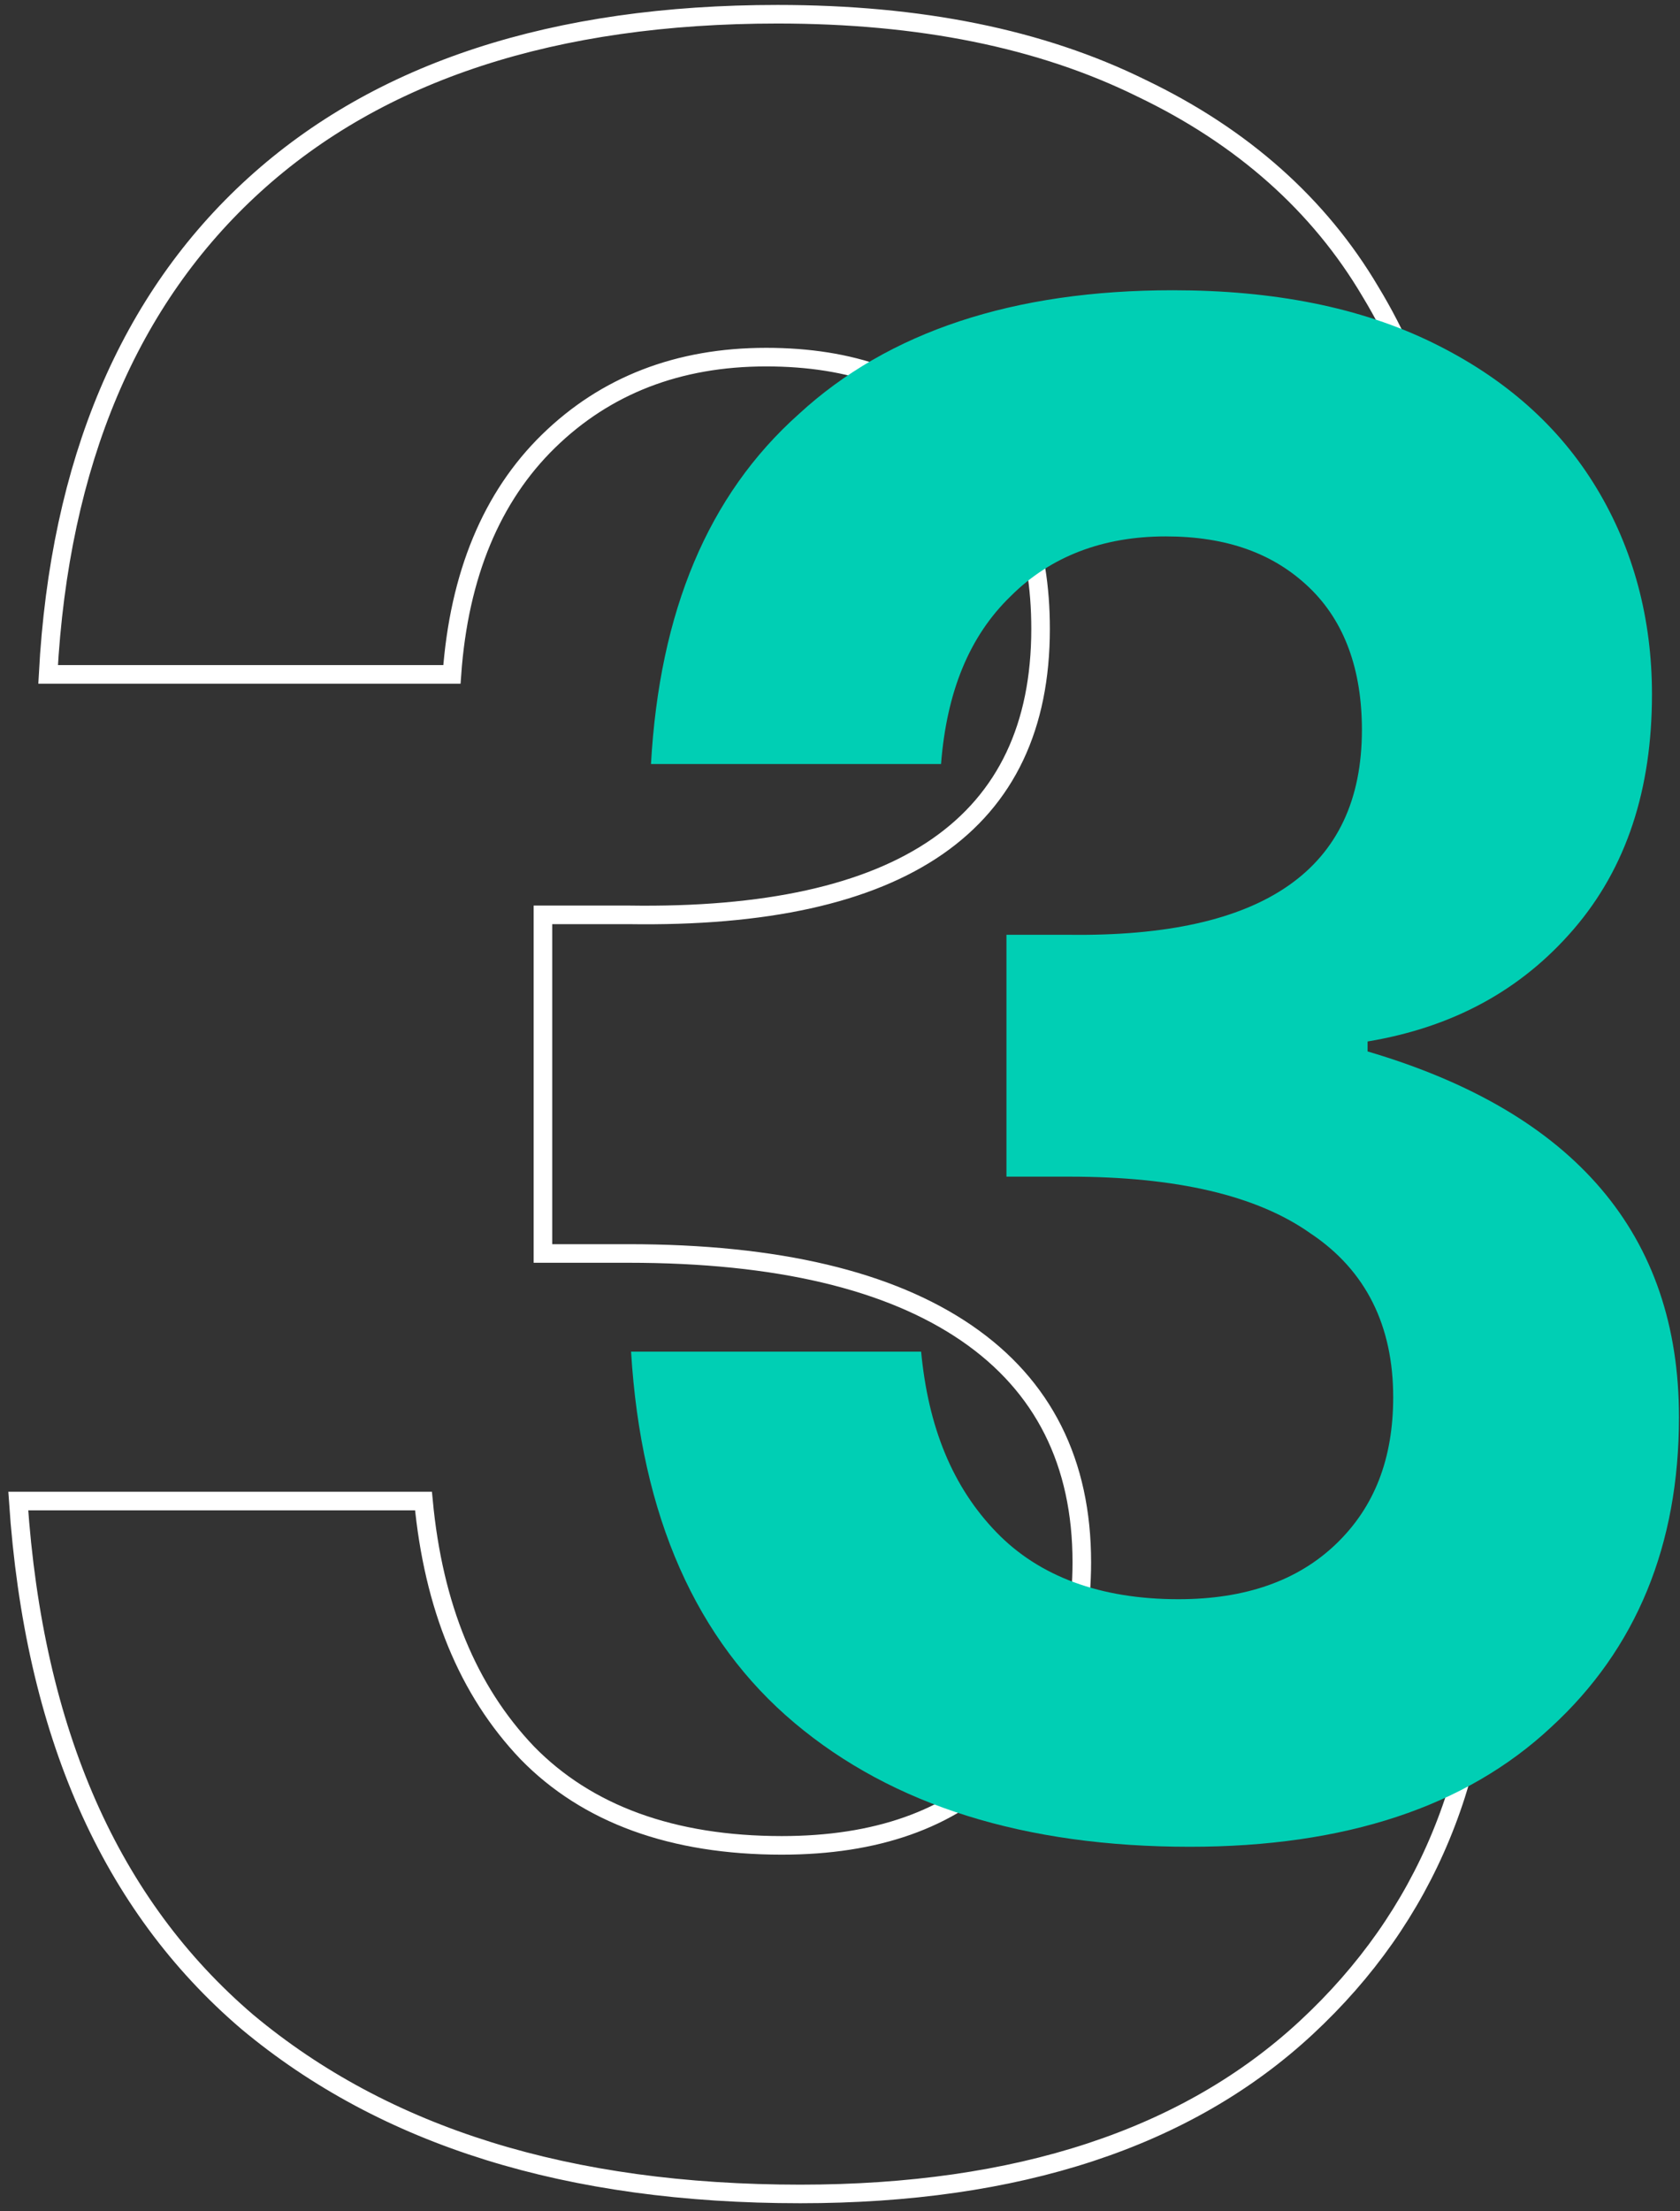 <svg width="92" height="121" viewBox="0 0 92 121" fill="none" xmlns="http://www.w3.org/2000/svg">
<rect x="0" y="0" width="92" height="121" fill="#333333" stroke="none"/>
<path d="M62.512 4.828C68.04 7.475 72.245 11.213 75.048 15.962C77.929 20.712 79.33 25.929 79.33 31.768C79.33 39.087 77.306 45.083 73.335 49.755C69.364 54.426 64.069 57.307 57.529 58.398V59.176C73.413 63.926 81.355 73.269 81.355 87.207C81.355 97.018 78.084 104.882 71.544 110.955C65.004 117.028 55.738 120.065 43.825 120.065C31.133 120.065 21.089 116.951 13.536 110.644C6.061 104.259 1.856 94.837 1 82.146H23.191C23.736 87.908 25.605 92.501 28.875 95.927C32.145 99.276 36.817 100.989 42.812 100.989C47.951 100.989 52 99.587 54.881 96.706C57.762 93.825 59.242 90.166 59.242 85.494C59.242 80.043 57.139 75.839 52.935 72.958C48.73 70.077 42.579 68.597 34.403 68.597H29.732V50.066H34.403C49.431 50.3 56.984 45.083 56.984 34.416C56.984 29.822 55.66 26.162 52.935 23.515C50.287 20.867 46.628 19.544 41.956 19.544C37.129 19.544 33.157 21.101 30.043 24.138C26.928 27.174 25.138 31.457 24.748 36.907H2.635C3.258 25.306 7.073 16.351 13.925 10.122C20.777 3.893 30.354 0.779 42.579 0.779C50.365 0.779 56.984 2.102 62.512 4.828Z" stroke="white" stroke-width="1.017" stroke-miterlimit="10"/>
<path d="M78.474 18.765C82.445 20.712 85.404 23.359 87.428 26.707C89.453 30.055 90.465 33.871 90.465 37.997C90.465 43.214 89.063 47.497 86.182 50.845C83.301 54.193 79.564 56.217 74.892 56.996V57.541C86.26 60.889 91.944 67.585 91.944 77.552C91.944 84.559 89.608 90.243 84.936 94.526C80.265 98.886 73.646 101.066 65.159 101.066C56.127 101.066 48.886 98.808 43.513 94.292C38.141 89.776 35.104 83.002 34.559 73.97H50.443C50.833 78.097 52.156 81.367 54.57 83.859C56.906 86.272 60.254 87.518 64.536 87.518C68.196 87.518 71.077 86.506 73.179 84.482C75.281 82.457 76.294 79.81 76.294 76.462C76.294 72.569 74.814 69.532 71.778 67.507C68.819 65.405 64.381 64.393 58.541 64.393H55.115V51.156H58.463C69.208 51.312 74.581 47.575 74.581 39.944C74.581 36.674 73.646 34.026 71.7 32.158C69.753 30.289 67.184 29.355 63.836 29.355C60.41 29.355 57.529 30.445 55.349 32.625C53.09 34.805 51.845 37.842 51.533 41.813H35.649C36.116 33.481 38.764 27.097 43.747 22.658C48.652 18.142 55.504 15.884 64.225 15.884C69.753 15.884 74.503 16.819 78.474 18.765Z" fill="#00CFB4"/>
</svg>

